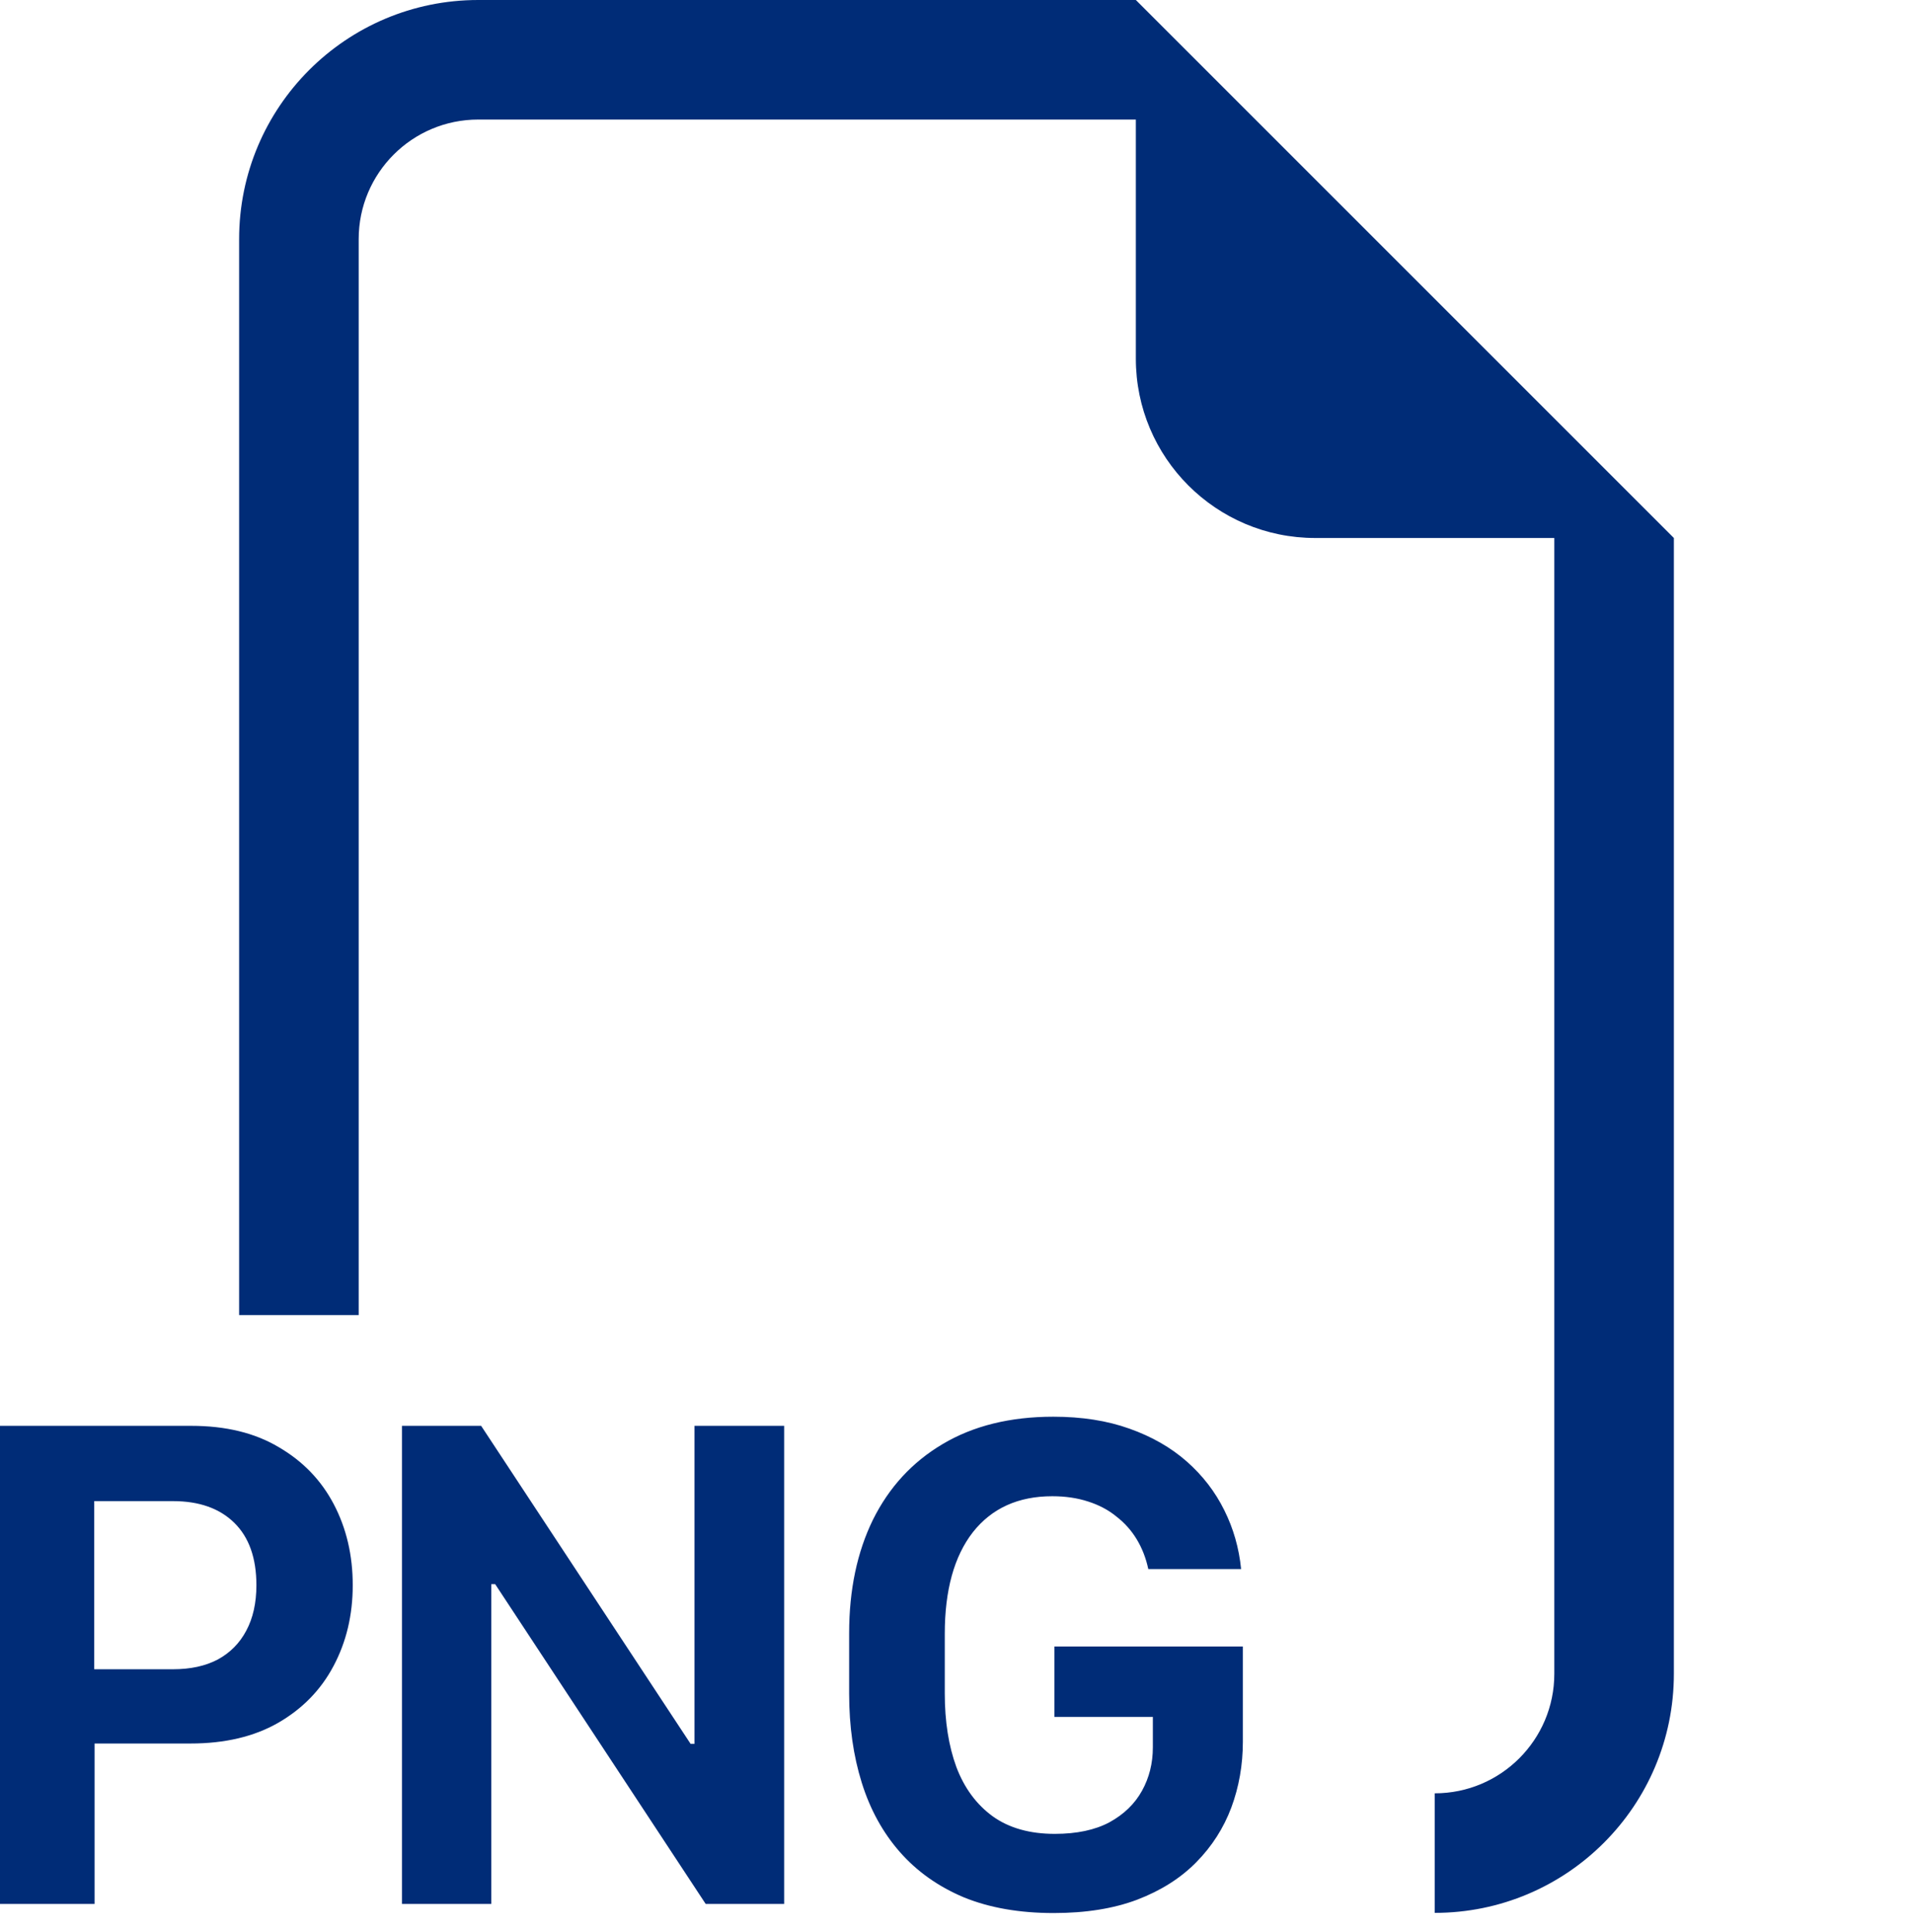 <svg width="100" height="101" viewBox="0 0 100 101" fill="none" xmlns="http://www.w3.org/2000/svg">
<path fill-rule="evenodd" clip-rule="evenodd" d="M87.5 28.125V87.5C87.5 94.404 81.904 100 75 100V93.75C78.452 93.75 81.25 90.952 81.25 87.5V28.125H68.75C63.572 28.125 59.375 23.928 59.375 18.75V6.25H25C21.548 6.25 18.75 9.048 18.75 12.5V68.75H12.5V12.5C12.5 5.596 18.096 0 25 0H59.375L87.5 28.125ZM63.999 78.951C64.475 79.904 64.768 80.929 64.878 82.028H60.026C59.904 81.454 59.702 80.935 59.421 80.471C59.141 80.007 58.787 79.611 58.359 79.281C57.944 78.939 57.45 78.677 56.876 78.494C56.315 78.311 55.692 78.219 55.008 78.219C53.226 78.219 51.841 78.848 50.852 80.105C49.876 81.362 49.387 83.132 49.387 85.415V88.528C49.387 89.993 49.589 91.274 49.992 92.373C50.407 93.472 51.041 94.332 51.896 94.955C52.75 95.565 53.831 95.87 55.137 95.87C56.284 95.87 57.236 95.669 57.993 95.266C58.75 94.851 59.318 94.302 59.696 93.618C60.075 92.935 60.264 92.178 60.264 91.348V89.755H55.118V86.074H64.969V91.055C64.969 92.263 64.768 93.411 64.365 94.497C63.962 95.571 63.352 96.523 62.534 97.353C61.716 98.184 60.685 98.837 59.44 99.313C58.207 99.777 56.754 100.009 55.082 100.009C53.287 100.009 51.719 99.734 50.376 99.185C49.045 98.623 47.935 97.836 47.044 96.823C46.152 95.809 45.487 94.601 45.048 93.197C44.608 91.793 44.388 90.243 44.388 88.546V85.378C44.388 83.12 44.803 81.143 45.633 79.446C46.476 77.749 47.69 76.431 49.277 75.491C50.877 74.539 52.805 74.062 55.063 74.062C56.553 74.062 57.877 74.27 59.037 74.685C60.209 75.1 61.21 75.674 62.04 76.406C62.87 77.139 63.523 77.987 63.999 78.951ZM9.998 74.539H0V99.532H4.944V91.146H9.961C11.755 91.146 13.281 90.786 14.539 90.066C15.808 89.334 16.773 88.345 17.432 87.1C18.103 85.842 18.439 84.432 18.439 82.87C18.439 81.307 18.109 79.897 17.45 78.64C16.791 77.383 15.832 76.388 14.575 75.656C13.33 74.911 11.804 74.539 9.998 74.539ZM13.403 82.87C13.403 83.798 13.226 84.591 12.872 85.25C12.53 85.897 12.036 86.398 11.389 86.752C10.742 87.094 9.961 87.264 9.045 87.264H4.926V78.475H9.045C10.413 78.475 11.481 78.854 12.25 79.611C13.019 80.368 13.403 81.454 13.403 82.87ZM25.682 99.532V82.815H25.884L36.888 99.532H40.99V74.539H36.303V91.165H36.101L25.151 74.539H21.013V99.532H25.682Z" fill="#002C77"/>
</svg>
